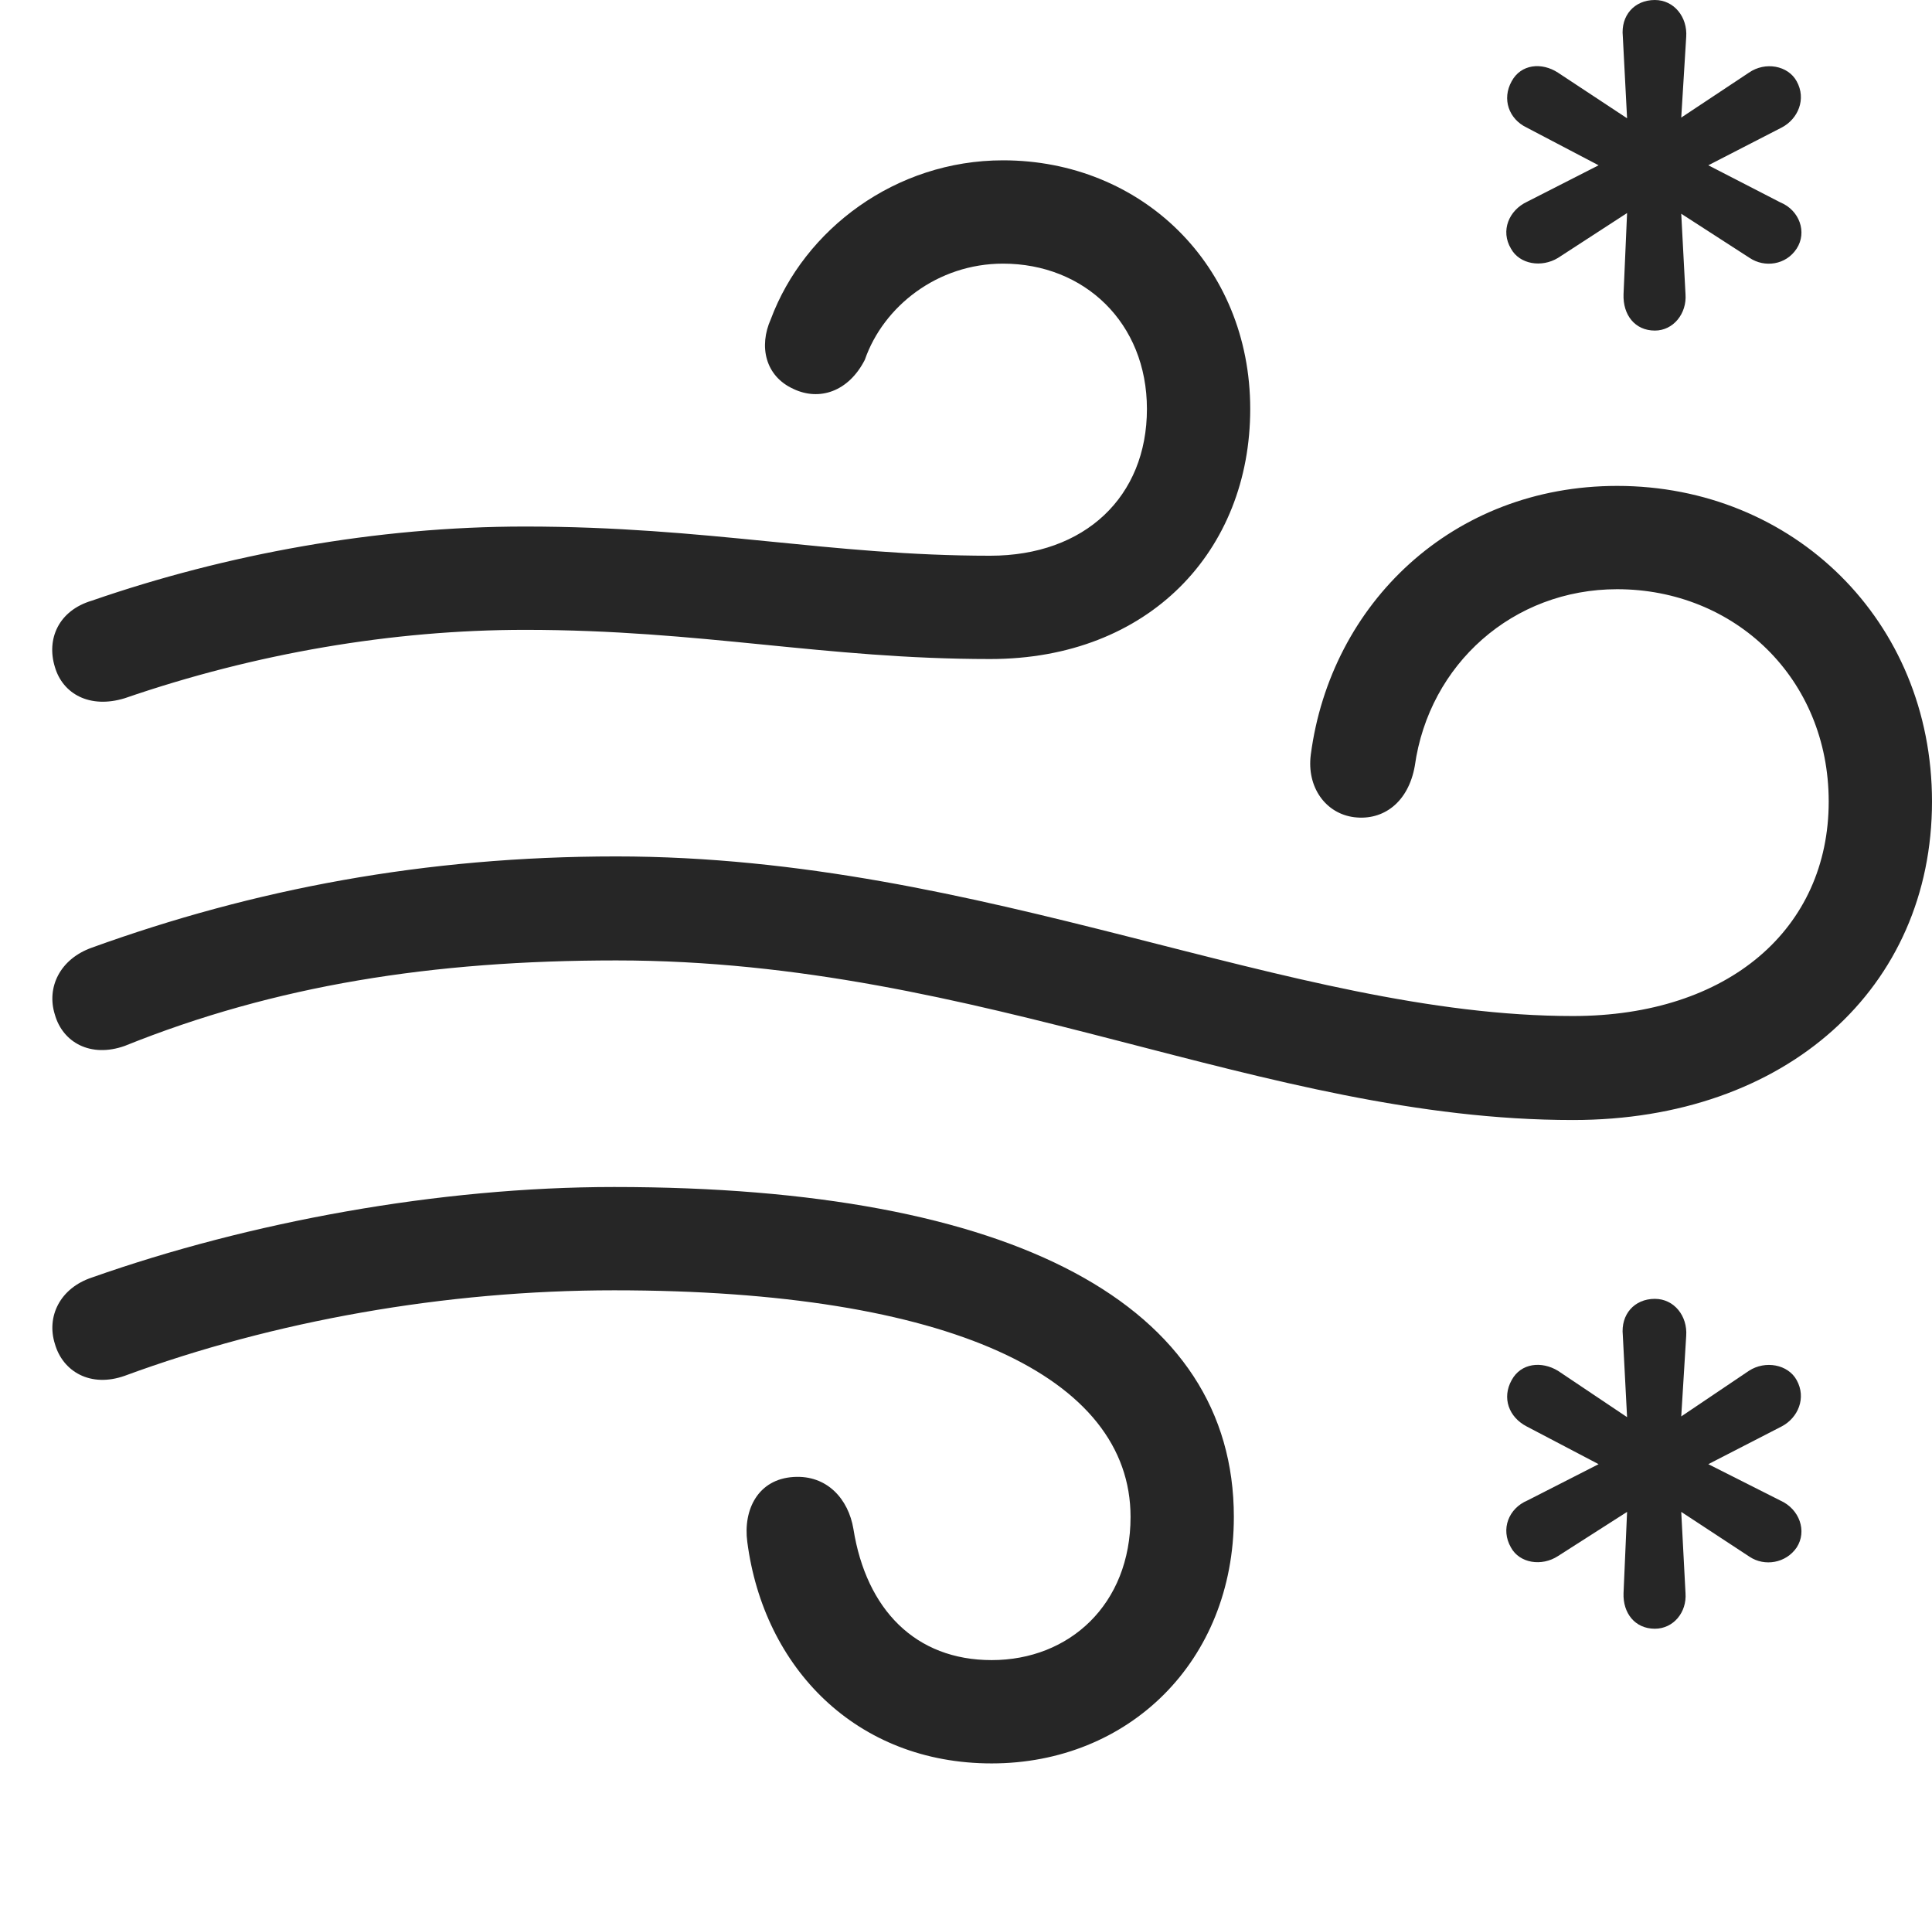 <?xml version="1.0" encoding="UTF-8"?>
<!--Generator: Apple Native CoreSVG 326-->
<!DOCTYPE svg
PUBLIC "-//W3C//DTD SVG 1.1//EN"
       "http://www.w3.org/Graphics/SVG/1.1/DTD/svg11.dtd">
<svg version="1.1" xmlns="http://www.w3.org/2000/svg" xmlns:xlink="http://www.w3.org/1999/xlink" viewBox="0 0 52.969 52.715">
 <g>
  <rect height="52.715" opacity="0" width="52.969" x="0" y="0"/>
  <path d="M45.371 44.648C45.879 44.648 46.25 44.199 46.211 43.672L46.094 41.445L47.969 42.676C48.379 42.949 48.965 42.852 49.258 42.422C49.551 41.973 49.336 41.367 48.809 41.133L46.836 40.137L48.848 39.102C49.297 38.867 49.531 38.32 49.258 37.832C49.023 37.402 48.398 37.285 47.949 37.578L46.094 38.828L46.23 36.621C46.27 36.074 45.898 35.605 45.371 35.605C44.805 35.605 44.434 36.035 44.492 36.602L44.609 38.848L42.715 37.578C42.266 37.305 41.699 37.363 41.445 37.832C41.172 38.32 41.367 38.848 41.855 39.102L43.828 40.137L41.875 41.133C41.367 41.348 41.133 41.914 41.426 42.422C41.66 42.852 42.266 42.949 42.715 42.656L44.609 41.445L44.512 43.672C44.492 44.219 44.824 44.648 45.371 44.648Z" fill="black" fill-opacity="0.85"/>
  <path d="M45.371 9.062C45.879 9.062 46.25 8.594 46.211 8.066L46.094 5.859L47.969 7.07C48.379 7.344 48.965 7.266 49.258 6.816C49.551 6.367 49.336 5.762 48.809 5.547L46.836 4.531L48.848 3.496C49.297 3.262 49.531 2.715 49.258 2.227C49.023 1.797 48.398 1.68 47.949 1.992L46.094 3.223L46.23 1.016C46.27 0.469 45.898 0 45.371 0C44.805 0 44.434 0.43 44.492 0.996L44.609 3.242L42.715 1.992C42.266 1.699 41.699 1.758 41.445 2.227C41.172 2.715 41.367 3.262 41.855 3.496L43.828 4.531L41.875 5.527C41.367 5.762 41.133 6.328 41.426 6.816C41.66 7.246 42.266 7.344 42.715 7.07L44.609 5.84L44.512 8.066C44.492 8.633 44.824 9.062 45.371 9.062Z" fill="black" fill-opacity="0.85"/>
  <path d="M3.418 19.141C6.992 17.91 10.762 17.266 14.395 17.266C19.238 17.266 22.598 18.066 27.148 18.066C31.504 18.066 34.277 15.098 34.277 11.211C34.277 7.266 31.289 4.395 27.5 4.395C24.551 4.395 22.051 6.289 21.133 8.75C20.801 9.492 20.977 10.312 21.758 10.664C22.461 10.996 23.262 10.742 23.711 9.863C24.219 8.398 25.703 7.227 27.5 7.227C29.727 7.227 31.445 8.848 31.445 11.211C31.445 13.613 29.746 15.234 27.148 15.234C22.754 15.234 19.395 14.434 14.395 14.434C10.312 14.434 6.191 15.195 2.52 16.465C1.602 16.738 1.27 17.52 1.504 18.281C1.719 19.023 2.461 19.434 3.418 19.141ZM43.125 30.703C48.984 30.703 52.969 27.07 52.969 21.973C52.969 17.012 49.16 13.32 44.336 13.32C39.824 13.32 36.484 16.543 35.938 20.684C35.82 21.582 36.348 22.305 37.129 22.402C37.93 22.5 38.613 21.992 38.789 20.996C39.18 18.203 41.484 16.152 44.336 16.152C47.559 16.152 50.137 18.594 50.137 21.973C50.137 25.449 47.402 27.852 43.125 27.852C35.332 27.852 27.031 23.477 16.895 23.477C11.641 23.477 6.953 24.375 2.52 25.977C1.641 26.289 1.27 27.07 1.504 27.812C1.719 28.574 2.48 29.004 3.418 28.672C7.539 27.012 11.855 26.328 16.895 26.328C26.953 26.328 34.629 30.703 43.125 30.703ZM27.188 48.34C30.938 48.34 33.828 45.547 33.828 41.582C33.828 35.781 27.832 32.539 16.836 32.539C12.031 32.539 6.836 33.496 2.52 35.02C1.641 35.312 1.27 36.094 1.504 36.836C1.719 37.598 2.48 38.047 3.418 37.715C7.5 36.211 12.207 35.371 16.836 35.371C26.055 35.371 30.996 37.754 30.996 41.582C30.996 43.984 29.316 45.508 27.188 45.508C25.098 45.508 23.75 44.121 23.398 41.914C23.262 41.094 22.676 40.43 21.758 40.488C20.781 40.547 20.371 41.387 20.488 42.266C20.938 45.723 23.477 48.34 27.188 48.34Z" fill="black" fill-opacity="0.85"/>
 </g>
</svg>
